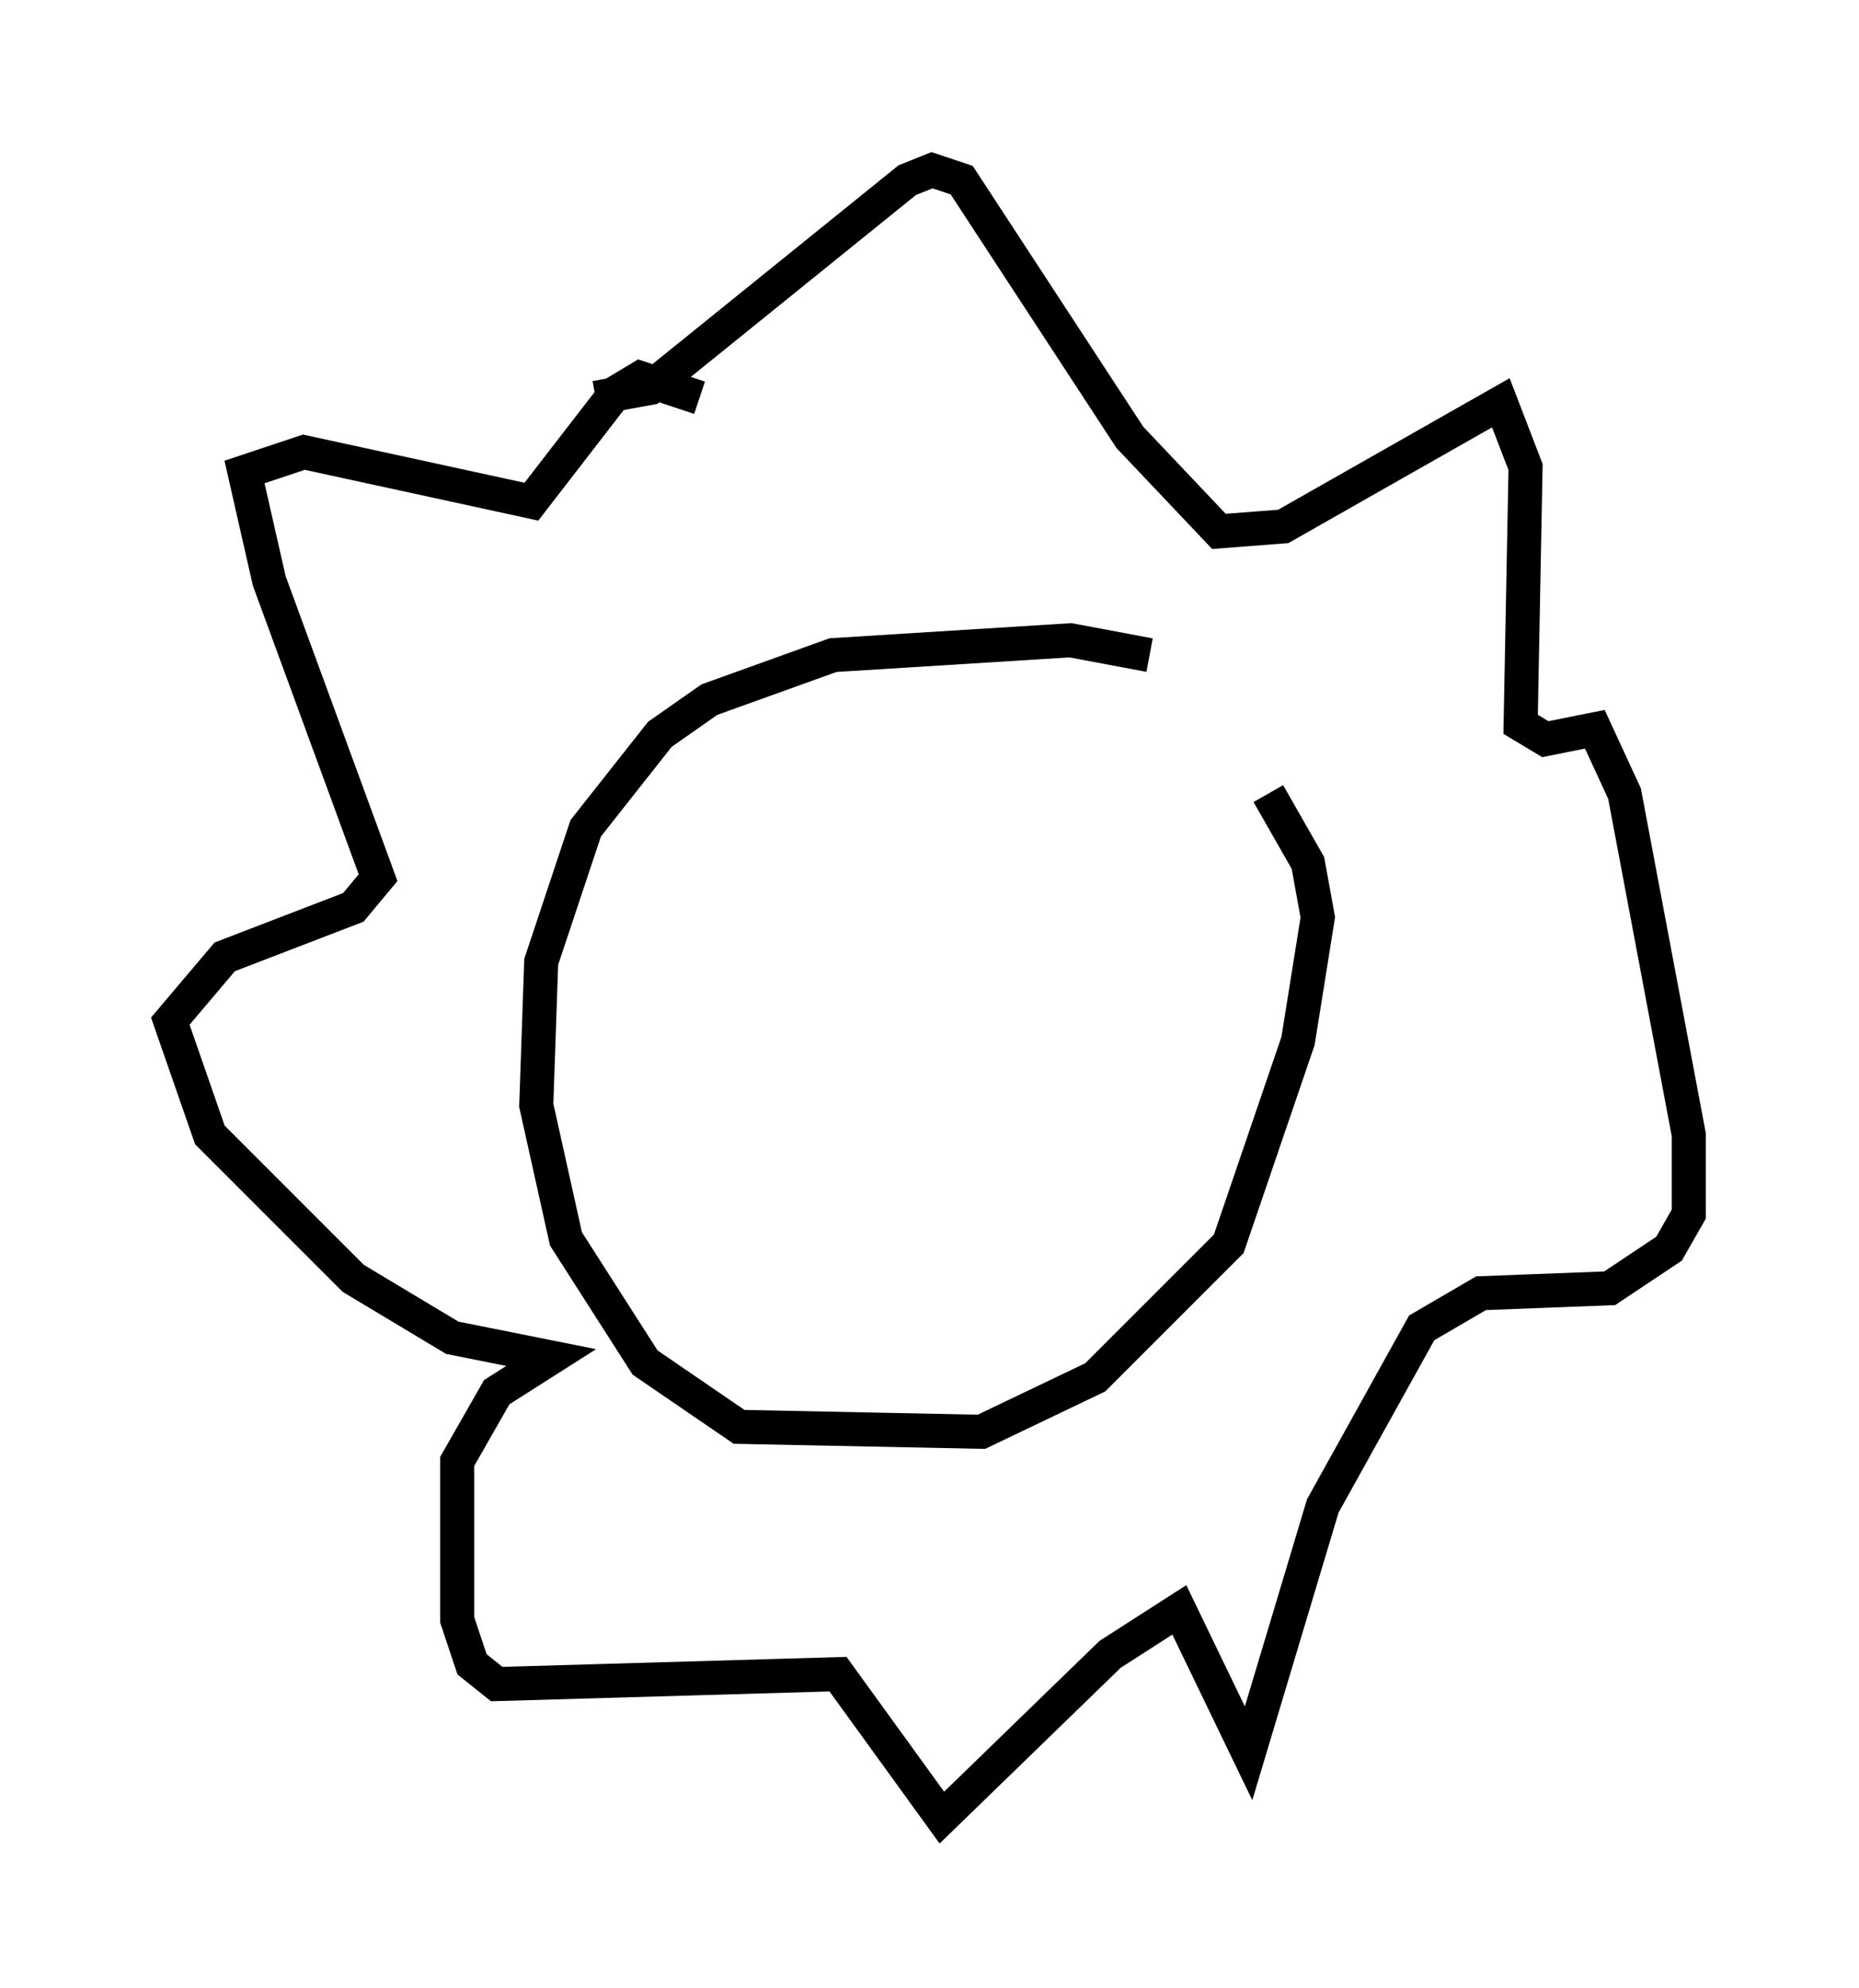 <?xml version="1.0" encoding="utf-8" ?>
<svg baseProfile="full" height="58.369" version="1.1" width="54.592" xmlns="http://www.w3.org/2000/svg" xmlns:ev="http://www.w3.org/2001/xml-events" xmlns:xlink="http://www.w3.org/1999/xlink"><defs /><rect fill="white" height="58.369" width="54.592" x="0" y="0" /><path d="M36.519, 21.559 m-2.76, -2.324 l-2.324, -0.436 -6.972, 0.436 l-3.631, 1.307 -1.453, 1.017 l-2.179, 2.76 -1.307, 3.922 l-0.145, 4.212 0.872, 3.922 l2.324, 3.631 2.76, 1.888 l7.117, 0.145 3.341, -1.598 l3.922, -3.922 2.034, -5.955 l0.581, -3.631 -0.291, -1.598 l-1.162, -2.034 m-19.754, -11.62 l1.598, -0.291 7.553, -6.101 l0.726, -0.291 0.872, 0.291 l4.939, 7.553 2.615, 2.76 l1.888, -0.145 6.391, -3.631 l0.726, 1.888 -0.145, 7.553 l0.726, 0.436 1.453, -0.291 l0.872, 1.888 1.888, 10.022 l0.0, 2.324 -0.581, 1.017 l-1.743, 1.162 -3.777, 0.145 l-1.743, 1.017 -2.905, 5.229 l-2.179, 7.263 -2.034, -4.212 l-2.034, 1.307 -4.939, 4.793 l-3.05, -4.212 -10.022, 0.291 l-0.726, -0.581 -0.436, -1.307 l0.0, -4.648 1.162, -2.034 l1.598, -1.017 -2.905, -0.581 l-2.905, -1.743 -4.212, -4.212 l-1.162, -3.341 1.598, -1.888 l3.777, -1.453 0.726, -0.872 l-3.196, -8.715 -0.726, -3.196 l1.743, -0.581 6.682, 1.453 l2.469, -3.196 0.726, -0.436 l1.743, 0.581 " fill="none" stroke="black" stroke-width="1" /></svg>